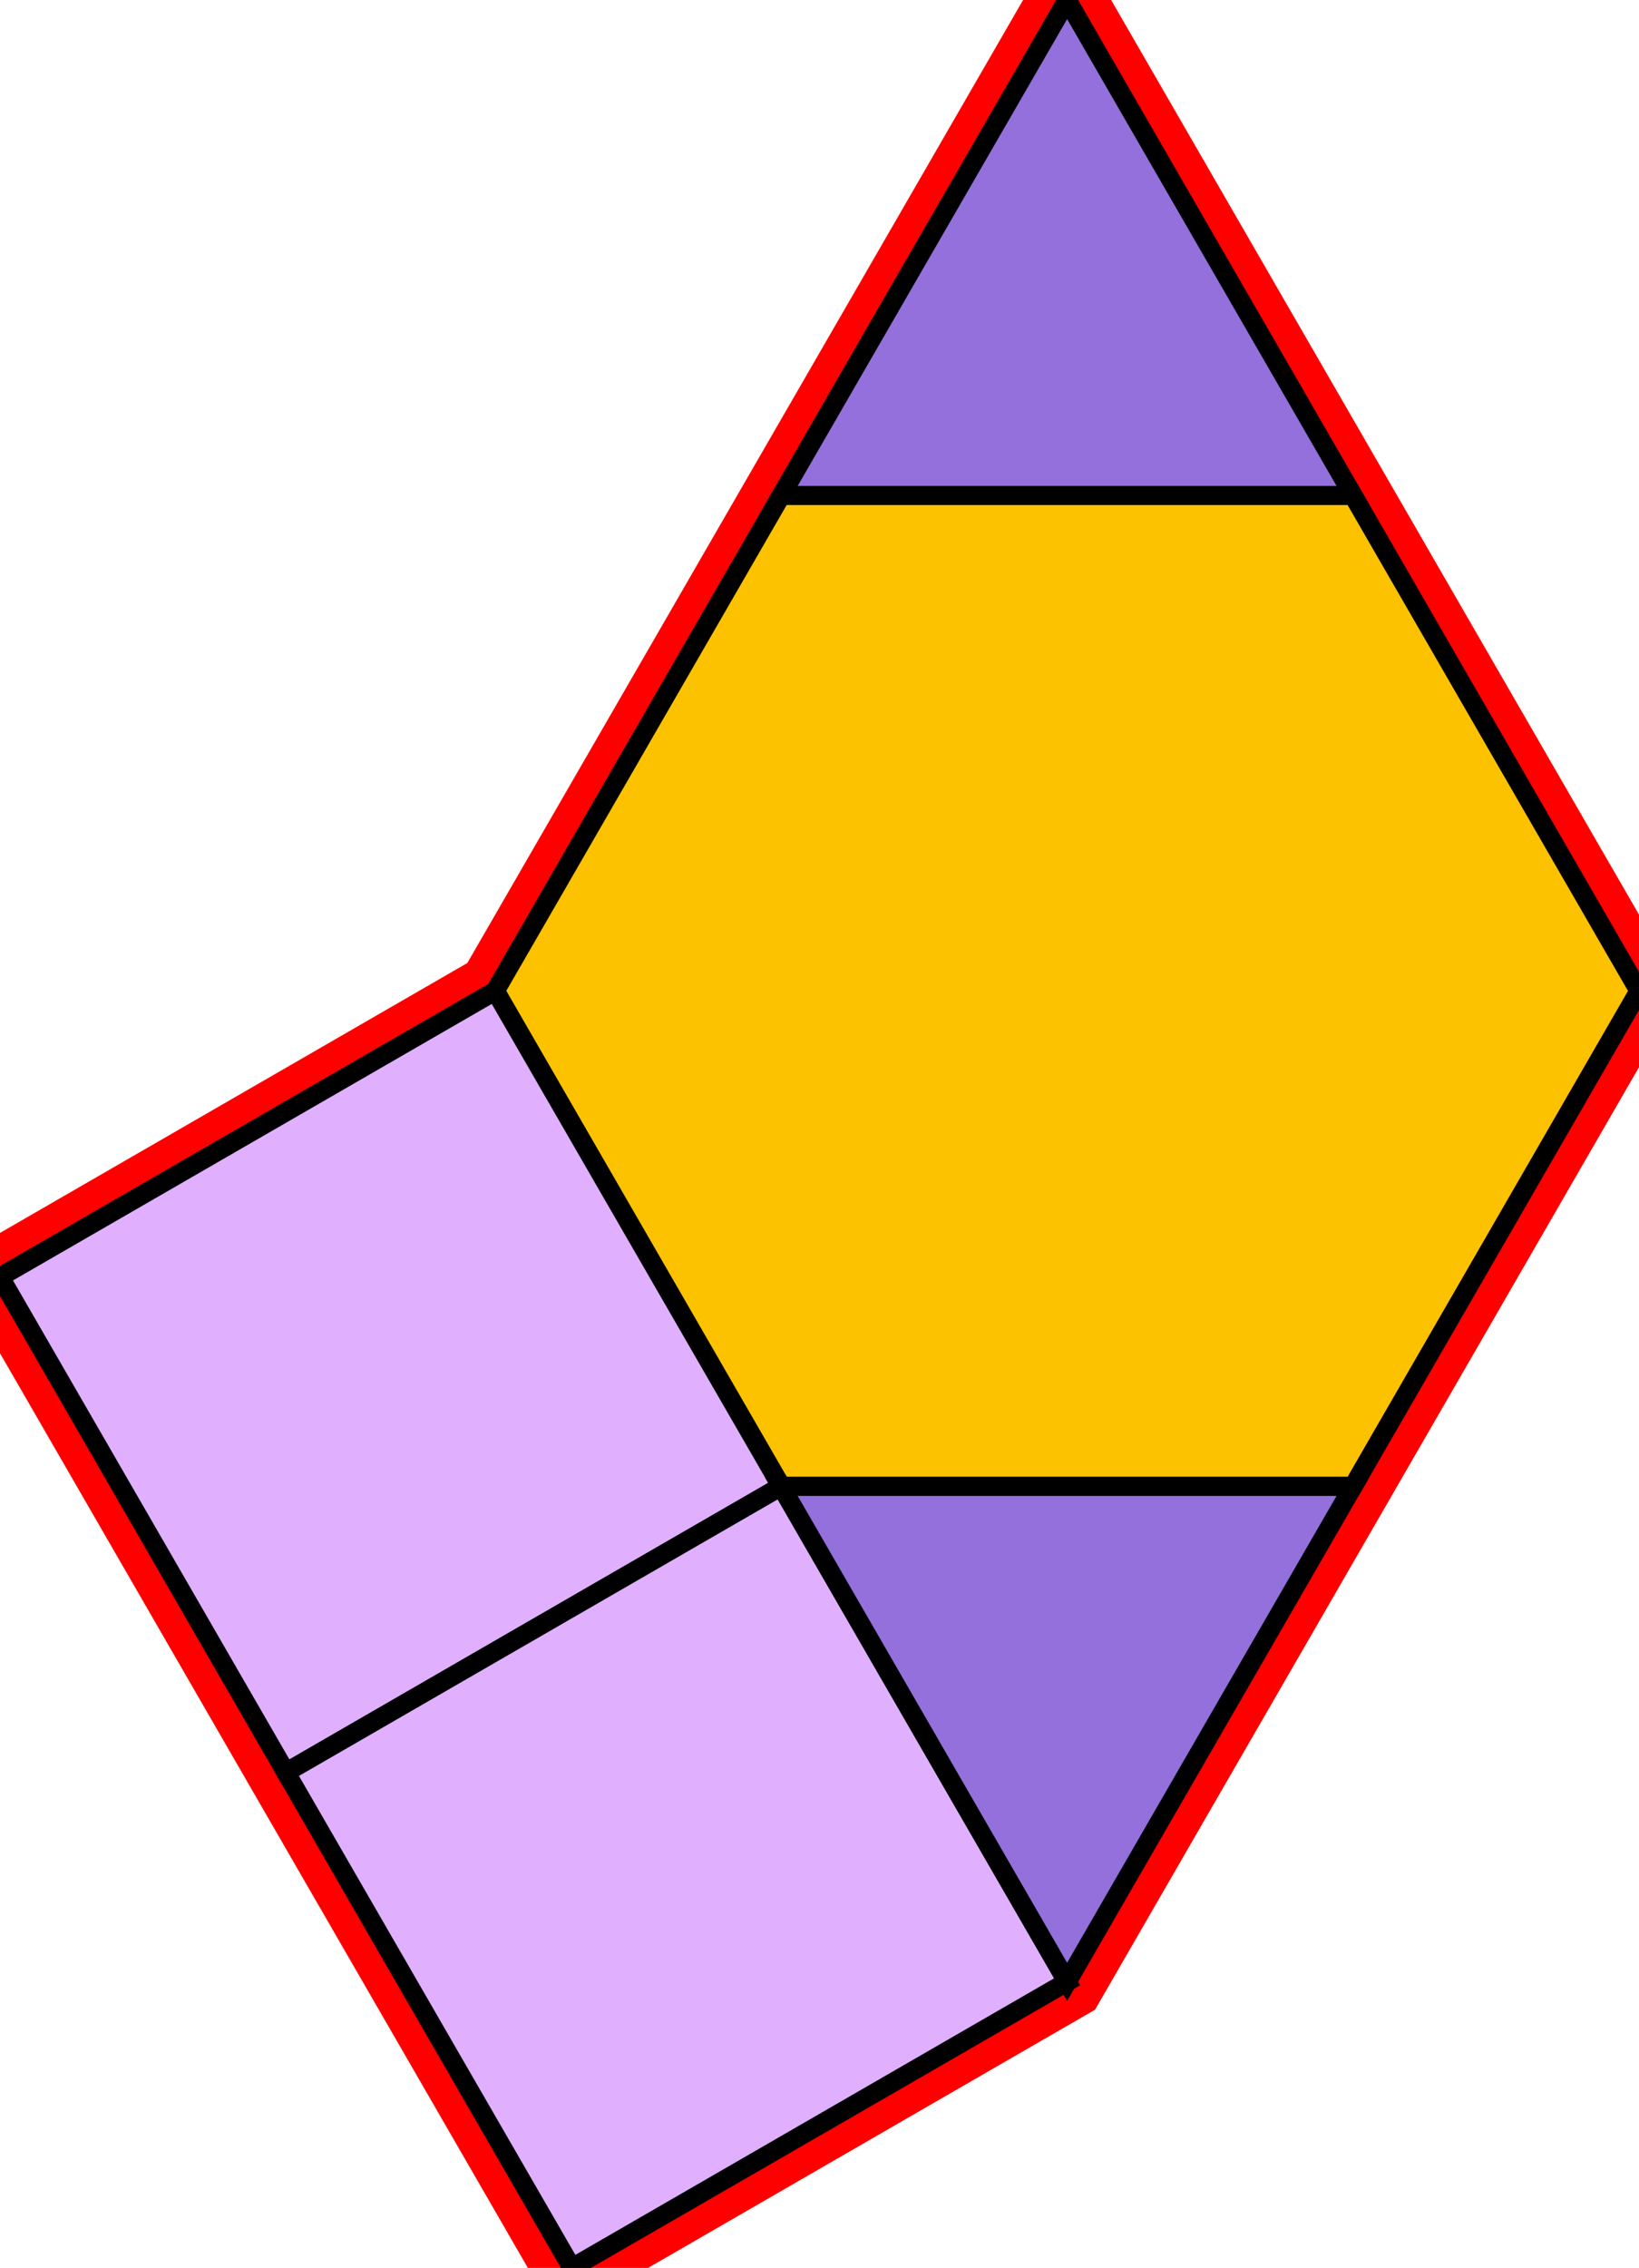 <?xml version="1.0" encoding="utf-8"?>
<svg xmlns="http://www.w3.org/2000/svg" id="mainSVG" pointer-events="all" width="85.981" height="118.924" EdgeLen="30" template="u5_170_tu" code="E2_2_1_0" copyright="Francis Hemsher, 2012">
	<polygon id="BorderPoly" fill="none" pointer-events="none" stroke="red" stroke-width="4" transform="" points="55.98,-4.57764e-005 40.98,25.981 25.98,51.962 -4.95911e-005,66.961 14.999,92.943 30,118.923 55.98,103.922 70.981,77.943 85.981,51.962 70.981,25.981"/>
	<g id="mainPolyG" transform=""><polygon id="mainPoly" fill="rgb(252, 194, 0)" stroke="black" onmouseover="setChange(evt)" onmouseout="unhiliteChange(evt)" onclick="changeMe(evt)" points="70.981,25.981 40.98,25.981 25.98,51.962 40.98,77.943 70.981,77.943 85.981,51.962" seed="0"/><polygon fill="rgb(224, 176, 255)" stroke="black" stroke-width="1" onmouseover="setChange(evt)" onmouseout="unhiliteChange(evt)" onclick="changeMe(evt)" points="40.98,77.942 25.98,51.962 -4.95911e-005,66.961 14.999,92.943" seed="1"/><polygon fill="rgb(224, 176, 255)" stroke="black" stroke-width="1" onmouseover="setChange(evt)" onmouseout="unhiliteChange(evt)" onclick="changeMe(evt)" points="55.98,103.922 40.98,77.942 15,92.943 30,118.923" seed="2"/><polygon fill="rgb(147, 112, 219)" stroke="black" stroke-width="1" onmouseover="setChange(evt)" onmouseout="unhiliteChange(evt)" onclick="changeMe(evt)" points="70.981,77.943 40.98,77.943 55.98,103.924" seed="3"/><polygon fill="rgb(147, 112, 219)" stroke="black" stroke-width="1" onmouseover="setChange(evt)" onmouseout="unhiliteChange(evt)" onclick="changeMe(evt)" points="70.981,25.981 55.98,-4.57764e-005 40.98,25.981" seed="4"/></g>
</svg>
